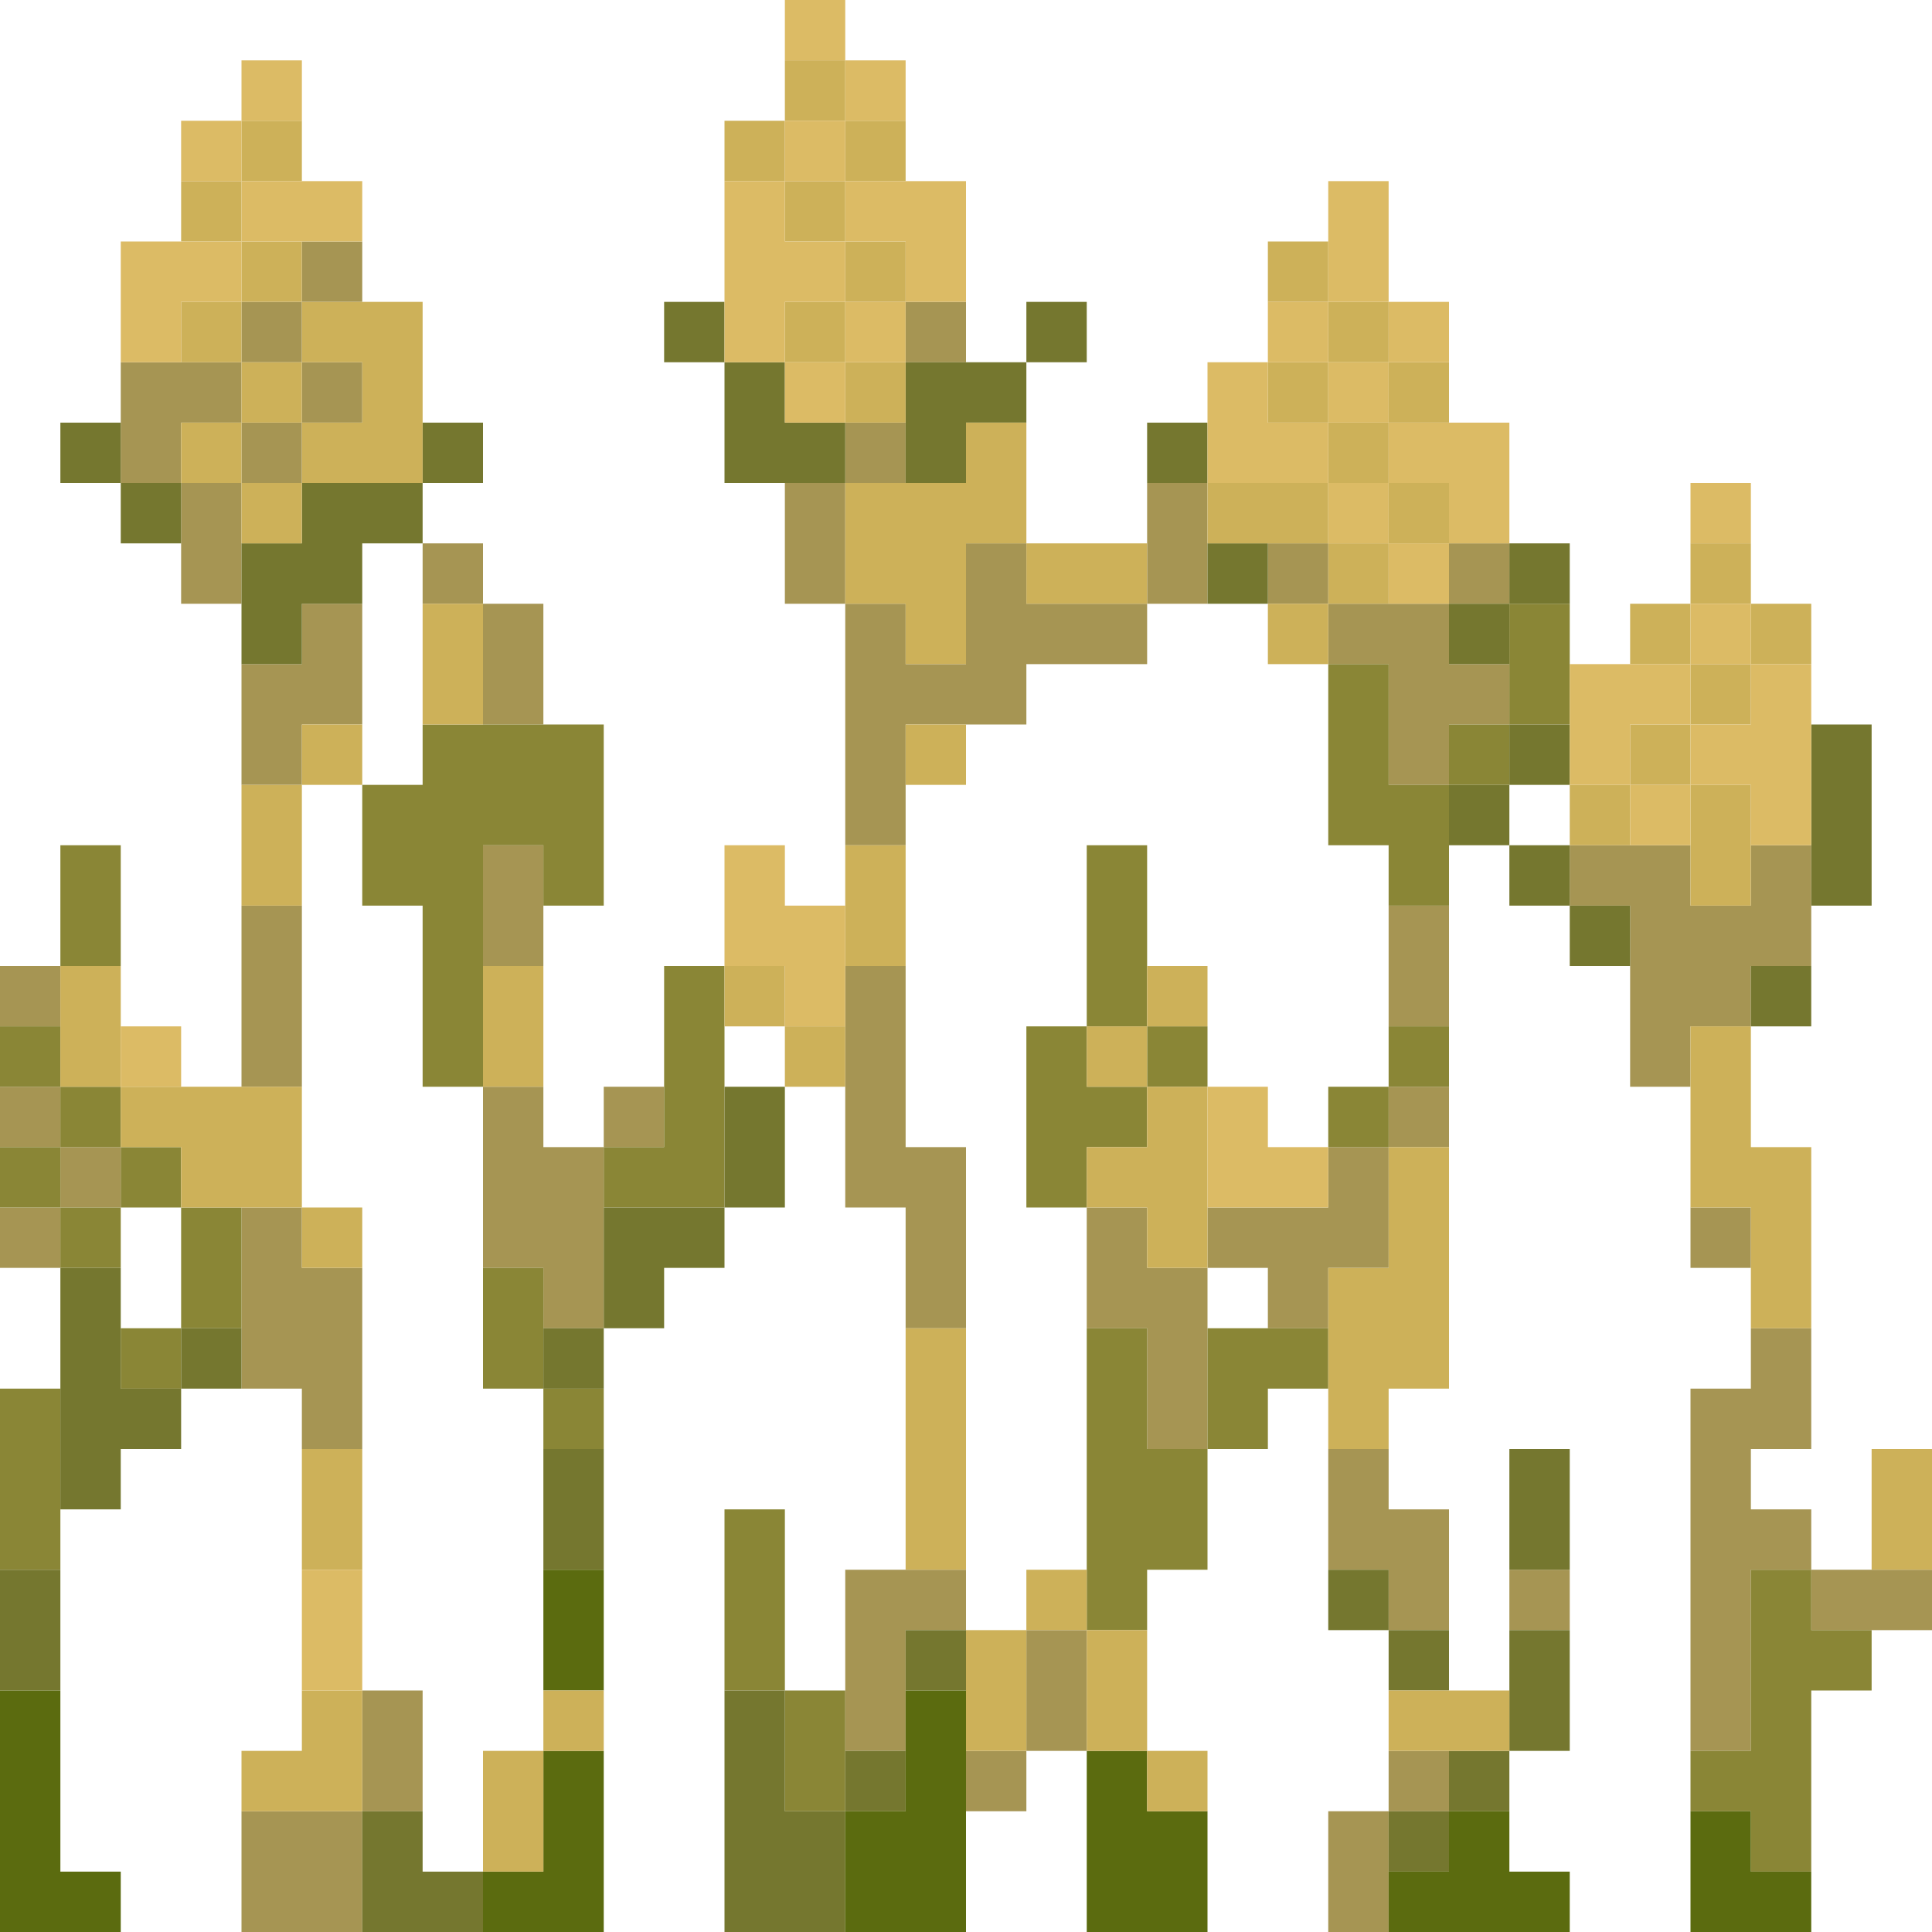 <?xml version="1.0" encoding="UTF-8" standalone="no"?>
<!DOCTYPE svg PUBLIC "-//W3C//DTD SVG 1.1//EN" 
  "http://www.w3.org/Graphics/SVG/1.1/DTD/svg11.dtd">
<svg width="32" height="32"
	 xmlns="http://www.w3.org/2000/svg" version="1.1">
 <path d="  M 0,17  L 1,17  L 1,16  L 0,16  Z  " style="fill:rgb(166, 149, 83); fill-opacity:1.000; stroke:none;" />
 <path d="  M 0,18  L 0,19  L 1,19  L 1,18  Z  " style="fill:rgb(166, 149, 83); fill-opacity:1.000; stroke:none;" />
 <path d="  M 1,20  L 0,20  L 0,21  L 1,21  Z  " style="fill:rgb(166, 149, 83); fill-opacity:1.000; stroke:none;" />
 <path d="  M 2,19  L 1,19  L 1,20  L 2,20  Z  " style="fill:rgb(166, 149, 83); fill-opacity:1.000; stroke:none;" />
 <path d="  M 4,6  L 2,6  L 2,8  L 3,8  L 3,7  L 4,7  Z  " style="fill:rgb(166, 149, 83); fill-opacity:1.000; stroke:none;" />
 <path d="  M 4,8  L 3,8  L 3,10  L 4,10  Z  " style="fill:rgb(166, 149, 83); fill-opacity:1.000; stroke:none;" />
 <path d="  M 4,5  L 4,6  L 5,6  L 5,5  Z  " style="fill:rgb(166, 149, 83); fill-opacity:1.000; stroke:none;" />
 <path d="  M 5,7  L 4,7  L 4,8  L 5,8  Z  " style="fill:rgb(166, 149, 83); fill-opacity:1.000; stroke:none;" />
 <path d="  M 4,13  L 5,13  L 5,12  L 6,12  L 6,10  L 5,10  L 5,11  L 4,11  Z  " style="fill:rgb(166, 149, 83); fill-opacity:1.000; stroke:none;" />
 <path d="  M 4,18  L 5,18  L 5,15  L 4,15  Z  " style="fill:rgb(166, 149, 83); fill-opacity:1.000; stroke:none;" />
 <path d="  M 4,23  L 5,23  L 5,24  L 6,24  L 6,21  L 5,21  L 5,20  L 4,20  Z  " style="fill:rgb(166, 149, 83); fill-opacity:1.000; stroke:none;" />
 <path d="  M 6,32  L 6,30  L 4,30  L 4,32  Z  " style="fill:rgb(166, 149, 83); fill-opacity:1.000; stroke:none;" />
 <path d="  M 5,4  L 5,5  L 6,5  L 6,4  Z  " style="fill:rgb(166, 149, 83); fill-opacity:1.000; stroke:none;" />
 <path d="  M 6,7  L 6,6  L 5,6  L 5,7  Z  " style="fill:rgb(166, 149, 83); fill-opacity:1.000; stroke:none;" />
 <path d="  M 7,28  L 6,28  L 6,30  L 7,30  Z  " style="fill:rgb(166, 149, 83); fill-opacity:1.000; stroke:none;" />
 <path d="  M 8,10  L 8,9  L 7,9  L 7,10  Z  " style="fill:rgb(166, 149, 83); fill-opacity:1.000; stroke:none;" />
 <path d="  M 9,10  L 8,10  L 8,12  L 9,12  Z  " style="fill:rgb(166, 149, 83); fill-opacity:1.000; stroke:none;" />
 <path d="  M 9,14  L 8,14  L 8,16  L 9,16  Z  " style="fill:rgb(166, 149, 83); fill-opacity:1.000; stroke:none;" />
 <path d="  M 10,19  L 9,19  L 9,18  L 8,18  L 8,21  L 9,21  L 9,22  L 10,22  Z  " style="fill:rgb(166, 149, 83); fill-opacity:1.000; stroke:none;" />
 <path d="  M 11,18  L 10,18  L 10,19  L 11,19  Z  " style="fill:rgb(166, 149, 83); fill-opacity:1.000; stroke:none;" />
 <path d="  M 13,10  L 14,10  L 14,8  L 13,8  Z  " style="fill:rgb(166, 149, 83); fill-opacity:1.000; stroke:none;" />
 <path d="  M 15,8  L 15,7  L 14,7  L 14,8  Z  " style="fill:rgb(166, 149, 83); fill-opacity:1.000; stroke:none;" />
 <path d="  M 14,14  L 15,14  L 15,12  L 17,12  L 17,11  L 19,11  L 19,10  L 17,10  L 17,9  L 16,9  L 16,11  L 15,11  L 15,10  L 14,10  Z  " style="fill:rgb(166, 149, 83); fill-opacity:1.000; stroke:none;" />
 <path d="  M 15,20  L 15,22  L 16,22  L 16,19  L 15,19  L 15,16  L 14,16  L 14,20  Z  " style="fill:rgb(166, 149, 83); fill-opacity:1.000; stroke:none;" />
 <path d="  M 15,27  L 16,27  L 16,26  L 14,26  L 14,29  L 15,29  Z  " style="fill:rgb(166, 149, 83); fill-opacity:1.000; stroke:none;" />
 <path d="  M 16,5  L 15,5  L 15,6  L 16,6  Z  " style="fill:rgb(166, 149, 83); fill-opacity:1.000; stroke:none;" />
 <path d="  M 16,29  L 16,30  L 17,30  L 17,29  Z  " style="fill:rgb(166, 149, 83); fill-opacity:1.000; stroke:none;" />
 <path d="  M 18,27  L 17,27  L 17,29  L 18,29  Z  " style="fill:rgb(166, 149, 83); fill-opacity:1.000; stroke:none;" />
 <path d="  M 18,22  L 19,22  L 19,24  L 20,24  L 20,21  L 19,21  L 19,20  L 18,20  Z  " style="fill:rgb(166, 149, 83); fill-opacity:1.000; stroke:none;" />
 <path d="  M 19,10  L 20,10  L 20,8  L 19,8  Z  " style="fill:rgb(166, 149, 83); fill-opacity:1.000; stroke:none;" />
 <path d="  M 20,21  L 21,21  L 21,22  L 22,22  L 22,21  L 23,21  L 23,19  L 22,19  L 22,20  L 20,20  Z  " style="fill:rgb(166, 149, 83); fill-opacity:1.000; stroke:none;" />
 <path d="  M 21,9  L 21,10  L 22,10  L 22,9  Z  " style="fill:rgb(166, 149, 83); fill-opacity:1.000; stroke:none;" />
 <path d="  M 24,11  L 24,10  L 22,10  L 22,11  L 23,11  L 23,13  L 24,13  L 24,12  L 25,12  L 25,11  Z  " style="fill:rgb(166, 149, 83); fill-opacity:1.000; stroke:none;" />
 <path d="  M 24,25  L 23,25  L 23,24  L 22,24  L 22,26  L 23,26  L 23,27  L 24,27  Z  " style="fill:rgb(166, 149, 83); fill-opacity:1.000; stroke:none;" />
 <path d="  M 23,30  L 22,30  L 22,32  L 23,32  Z  " style="fill:rgb(166, 149, 83); fill-opacity:1.000; stroke:none;" />
 <path d="  M 24,15  L 23,15  L 23,17  L 24,17  Z  " style="fill:rgb(166, 149, 83); fill-opacity:1.000; stroke:none;" />
 <path d="  M 24,19  L 24,18  L 23,18  L 23,19  Z  " style="fill:rgb(166, 149, 83); fill-opacity:1.000; stroke:none;" />
 <path d="  M 23,29  L 23,30  L 24,30  L 24,29  Z  " style="fill:rgb(166, 149, 83); fill-opacity:1.000; stroke:none;" />
 <path d="  M 25,10  L 25,9  L 24,9  L 24,10  Z  " style="fill:rgb(166, 149, 83); fill-opacity:1.000; stroke:none;" />
 <path d="  M 26,27  L 26,26  L 25,26  L 25,27  Z  " style="fill:rgb(166, 149, 83); fill-opacity:1.000; stroke:none;" />
 <path d="  M 28,17  L 29,17  L 29,16  L 30,16  L 30,14  L 29,14  L 29,15  L 28,15  L 28,14  L 26,14  L 26,15  L 27,15  L 27,18  L 28,18  Z  " style="fill:rgb(166, 149, 83); fill-opacity:1.000; stroke:none;" />
 <path d="  M 29,21  L 29,20  L 28,20  L 28,21  Z  " style="fill:rgb(166, 149, 83); fill-opacity:1.000; stroke:none;" />
 <path d="  M 28,23  L 28,29  L 29,29  L 29,26  L 30,26  L 30,25  L 29,25  L 29,24  L 30,24  L 30,22  L 29,22  L 29,23  Z  " style="fill:rgb(166, 149, 83); fill-opacity:1.000; stroke:none;" />
 <path d="  M 30,27  L 32,27  L 32,26  L 30,26  Z  " style="fill:rgb(166, 149, 83); fill-opacity:1.000; stroke:none;" />
 <path d="  M 1,17  L 0,17  L 0,18  L 1,18  Z  " style="fill:rgb(138, 134, 54); fill-opacity:1.000; stroke:none;" />
 <path d="  M 0,20  L 1,20  L 1,19  L 0,19  Z  " style="fill:rgb(138, 134, 54); fill-opacity:1.000; stroke:none;" />
 <path d="  M 1,23  L 0,23  L 0,26  L 1,26  Z  " style="fill:rgb(138, 134, 54); fill-opacity:1.000; stroke:none;" />
 <path d="  M 2,14  L 1,14  L 1,16  L 2,16  Z  " style="fill:rgb(138, 134, 54); fill-opacity:1.000; stroke:none;" />
 <path d="  M 2,19  L 2,18  L 1,18  L 1,19  Z  " style="fill:rgb(138, 134, 54); fill-opacity:1.000; stroke:none;" />
 <path d="  M 2,21  L 2,20  L 1,20  L 1,21  Z  " style="fill:rgb(138, 134, 54); fill-opacity:1.000; stroke:none;" />
 <path d="  M 2,20  L 3,20  L 3,19  L 2,19  Z  " style="fill:rgb(138, 134, 54); fill-opacity:1.000; stroke:none;" />
 <path d="  M 2,23  L 3,23  L 3,22  L 2,22  Z  " style="fill:rgb(138, 134, 54); fill-opacity:1.000; stroke:none;" />
 <path d="  M 4,22  L 4,20  L 3,20  L 3,22  Z  " style="fill:rgb(138, 134, 54); fill-opacity:1.000; stroke:none;" />
 <path d="  M 10,12  L 7,12  L 7,13  L 6,13  L 6,15  L 7,15  L 7,18  L 8,18  L 8,14  L 9,14  L 9,15  L 10,15  Z  " style="fill:rgb(138, 134, 54); fill-opacity:1.000; stroke:none;" />
 <path d="  M 8,21  L 8,23  L 9,23  L 9,21  Z  " style="fill:rgb(138, 134, 54); fill-opacity:1.000; stroke:none;" />
 <path d="  M 10,23  L 9,23  L 9,24  L 10,24  Z  " style="fill:rgb(138, 134, 54); fill-opacity:1.000; stroke:none;" />
 <path d="  M 11,19  L 10,19  L 10,20  L 12,20  L 12,16  L 11,16  Z  " style="fill:rgb(138, 134, 54); fill-opacity:1.000; stroke:none;" />
 <path d="  M 13,25  L 12,25  L 12,28  L 13,28  Z  " style="fill:rgb(138, 134, 54); fill-opacity:1.000; stroke:none;" />
 <path d="  M 14,28  L 13,28  L 13,30  L 14,30  Z  " style="fill:rgb(138, 134, 54); fill-opacity:1.000; stroke:none;" />
 <path d="  M 18,17  L 17,17  L 17,20  L 18,20  L 18,19  L 19,19  L 19,18  L 18,18  Z  " style="fill:rgb(138, 134, 54); fill-opacity:1.000; stroke:none;" />
 <path d="  M 19,17  L 19,14  L 18,14  L 18,17  Z  " style="fill:rgb(138, 134, 54); fill-opacity:1.000; stroke:none;" />
 <path d="  M 18,27  L 19,27  L 19,26  L 20,26  L 20,24  L 19,24  L 19,22  L 18,22  Z  " style="fill:rgb(138, 134, 54); fill-opacity:1.000; stroke:none;" />
 <path d="  M 20,17  L 19,17  L 19,18  L 20,18  Z  " style="fill:rgb(138, 134, 54); fill-opacity:1.000; stroke:none;" />
 <path d="  M 21,24  L 21,23  L 22,23  L 22,22  L 20,22  L 20,24  Z  " style="fill:rgb(138, 134, 54); fill-opacity:1.000; stroke:none;" />
 <path d="  M 23,11  L 22,11  L 22,14  L 23,14  L 23,15  L 24,15  L 24,13  L 23,13  Z  " style="fill:rgb(138, 134, 54); fill-opacity:1.000; stroke:none;" />
 <path d="  M 22,19  L 23,19  L 23,18  L 22,18  Z  " style="fill:rgb(138, 134, 54); fill-opacity:1.000; stroke:none;" />
 <path d="  M 24,18  L 24,17  L 23,17  L 23,18  Z  " style="fill:rgb(138, 134, 54); fill-opacity:1.000; stroke:none;" />
 <path d="  M 24,13  L 25,13  L 25,12  L 24,12  Z  " style="fill:rgb(138, 134, 54); fill-opacity:1.000; stroke:none;" />
 <path d="  M 26,12  L 26,10  L 25,10  L 25,12  Z  " style="fill:rgb(138, 134, 54); fill-opacity:1.000; stroke:none;" />
 <path d="  M 29,31  L 30,31  L 30,28  L 31,28  L 31,27  L 30,27  L 30,26  L 29,26  L 29,29  L 28,29  L 28,30  L 29,30  Z  " style="fill:rgb(138, 134, 54); fill-opacity:1.000; stroke:none;" />
 <path d="  M 1,26  L 0,26  L 0,28  L 1,28  Z  " style="fill:rgb(117, 119, 47); fill-opacity:1.000; stroke:none;" />
 <path d="  M 2,7  L 1,7  L 1,8  L 2,8  Z  " style="fill:rgb(117, 119, 47); fill-opacity:1.000; stroke:none;" />
 <path d="  M 1,25  L 2,25  L 2,24  L 3,24  L 3,23  L 2,23  L 2,21  L 1,21  Z  " style="fill:rgb(117, 119, 47); fill-opacity:1.000; stroke:none;" />
 <path d="  M 2,8  L 2,9  L 3,9  L 3,8  Z  " style="fill:rgb(117, 119, 47); fill-opacity:1.000; stroke:none;" />
 <path d="  M 4,22  L 3,22  L 3,23  L 4,23  Z  " style="fill:rgb(117, 119, 47); fill-opacity:1.000; stroke:none;" />
 <path d="  M 4,9  L 4,11  L 5,11  L 5,10  L 6,10  L 6,9  L 7,9  L 7,8  L 5,8  L 5,9  Z  " style="fill:rgb(117, 119, 47); fill-opacity:1.000; stroke:none;" />
 <path d="  M 8,32  L 8,31  L 7,31  L 7,30  L 6,30  L 6,32  Z  " style="fill:rgb(117, 119, 47); fill-opacity:1.000; stroke:none;" />
 <path d="  M 8,8  L 8,7  L 7,7  L 7,8  Z  " style="fill:rgb(117, 119, 47); fill-opacity:1.000; stroke:none;" />
 <path d="  M 9,23  L 10,23  L 10,22  L 9,22  Z  " style="fill:rgb(117, 119, 47); fill-opacity:1.000; stroke:none;" />
 <path d="  M 9,24  L 9,26  L 10,26  L 10,24  Z  " style="fill:rgb(117, 119, 47); fill-opacity:1.000; stroke:none;" />
 <path d="  M 11,22  L 11,21  L 12,21  L 12,20  L 10,20  L 10,22  Z  " style="fill:rgb(117, 119, 47); fill-opacity:1.000; stroke:none;" />
 <path d="  M 12,5  L 11,5  L 11,6  L 12,6  Z  " style="fill:rgb(117, 119, 47); fill-opacity:1.000; stroke:none;" />
 <path d="  M 12,6  L 12,8  L 14,8  L 14,7  L 13,7  L 13,6  Z  " style="fill:rgb(117, 119, 47); fill-opacity:1.000; stroke:none;" />
 <path d="  M 13,20  L 13,18  L 12,18  L 12,20  Z  " style="fill:rgb(117, 119, 47); fill-opacity:1.000; stroke:none;" />
 <path d="  M 12,32  L 14,32  L 14,30  L 13,30  L 13,28  L 12,28  Z  " style="fill:rgb(117, 119, 47); fill-opacity:1.000; stroke:none;" />
 <path d="  M 15,29  L 14,29  L 14,30  L 15,30  Z  " style="fill:rgb(117, 119, 47); fill-opacity:1.000; stroke:none;" />
 <path d="  M 16,7  L 17,7  L 17,6  L 15,6  L 15,8  L 16,8  Z  " style="fill:rgb(117, 119, 47); fill-opacity:1.000; stroke:none;" />
 <path d="  M 16,27  L 15,27  L 15,28  L 16,28  Z  " style="fill:rgb(117, 119, 47); fill-opacity:1.000; stroke:none;" />
 <path d="  M 17,6  L 18,6  L 18,5  L 17,5  Z  " style="fill:rgb(117, 119, 47); fill-opacity:1.000; stroke:none;" />
 <path d="  M 20,8  L 20,7  L 19,7  L 19,8  Z  " style="fill:rgb(117, 119, 47); fill-opacity:1.000; stroke:none;" />
 <path d="  M 21,10  L 21,9  L 20,9  L 20,10  Z  " style="fill:rgb(117, 119, 47); fill-opacity:1.000; stroke:none;" />
 <path d="  M 23,27  L 23,26  L 22,26  L 22,27  Z  " style="fill:rgb(117, 119, 47); fill-opacity:1.000; stroke:none;" />
 <path d="  M 23,28  L 24,28  L 24,27  L 23,27  Z  " style="fill:rgb(117, 119, 47); fill-opacity:1.000; stroke:none;" />
 <path d="  M 23,31  L 24,31  L 24,30  L 23,30  Z  " style="fill:rgb(117, 119, 47); fill-opacity:1.000; stroke:none;" />
 <path d="  M 25,11  L 25,10  L 24,10  L 24,11  Z  " style="fill:rgb(117, 119, 47); fill-opacity:1.000; stroke:none;" />
 <path d="  M 24,13  L 24,14  L 25,14  L 25,13  Z  " style="fill:rgb(117, 119, 47); fill-opacity:1.000; stroke:none;" />
 <path d="  M 24,30  L 25,30  L 25,29  L 24,29  Z  " style="fill:rgb(117, 119, 47); fill-opacity:1.000; stroke:none;" />
 <path d="  M 26,10  L 26,9  L 25,9  L 25,10  Z  " style="fill:rgb(117, 119, 47); fill-opacity:1.000; stroke:none;" />
 <path d="  M 25,12  L 25,13  L 26,13  L 26,12  Z  " style="fill:rgb(117, 119, 47); fill-opacity:1.000; stroke:none;" />
 <path d="  M 25,15  L 26,15  L 26,14  L 25,14  Z  " style="fill:rgb(117, 119, 47); fill-opacity:1.000; stroke:none;" />
 <path d="  M 26,24  L 25,24  L 25,26  L 26,26  Z  " style="fill:rgb(117, 119, 47); fill-opacity:1.000; stroke:none;" />
 <path d="  M 25,27  L 25,29  L 26,29  L 26,27  Z  " style="fill:rgb(117, 119, 47); fill-opacity:1.000; stroke:none;" />
 <path d="  M 27,15  L 26,15  L 26,16  L 27,16  Z  " style="fill:rgb(117, 119, 47); fill-opacity:1.000; stroke:none;" />
 <path d="  M 30,16  L 29,16  L 29,17  L 30,17  Z  " style="fill:rgb(117, 119, 47); fill-opacity:1.000; stroke:none;" />
 <path d="  M 30,15  L 31,15  L 31,12  L 30,12  Z  " style="fill:rgb(117, 119, 47); fill-opacity:1.000; stroke:none;" />
 <path d="  M 0,32  L 2,32  L 2,31  L 1,31  L 1,28  L 0,28  Z  " style="fill:rgb(91, 107, 15); fill-opacity:1.000; stroke:none;" />
 <path d="  M 9,29  L 9,31  L 8,31  L 8,32  L 10,32  L 10,29  Z  " style="fill:rgb(91, 107, 15); fill-opacity:1.000; stroke:none;" />
 <path d="  M 10,26  L 9,26  L 9,28  L 10,28  Z  " style="fill:rgb(91, 107, 15); fill-opacity:1.000; stroke:none;" />
 <path d="  M 15,30  L 14,30  L 14,32  L 16,32  L 16,28  L 15,28  Z  " style="fill:rgb(91, 107, 15); fill-opacity:1.000; stroke:none;" />
 <path d="  M 20,30  L 19,30  L 19,29  L 18,29  L 18,32  L 20,32  Z  " style="fill:rgb(91, 107, 15); fill-opacity:1.000; stroke:none;" />
 <path d="  M 24,30  L 24,31  L 23,31  L 23,32  L 26,32  L 26,31  L 25,31  L 25,30  Z  " style="fill:rgb(91, 107, 15); fill-opacity:1.000; stroke:none;" />
 <path d="  M 28,32  L 30,32  L 30,31  L 29,31  L 29,30  L 28,30  Z  " style="fill:rgb(91, 107, 15); fill-opacity:1.000; stroke:none;" />
 <path d="  M 2,18  L 2,16  L 1,16  L 1,18  Z  " style="fill:rgb(205, 177, 89); fill-opacity:1.000; stroke:none;" />
 <path d="  M 2,19  L 3,19  L 3,20  L 5,20  L 5,18  L 2,18  Z  " style="fill:rgb(205, 177, 89); fill-opacity:1.000; stroke:none;" />
 <path d="  M 3,3  L 3,4  L 4,4  L 4,3  Z  " style="fill:rgb(205, 177, 89); fill-opacity:1.000; stroke:none;" />
 <path d="  M 3,6  L 4,6  L 4,5  L 3,5  Z  " style="fill:rgb(205, 177, 89); fill-opacity:1.000; stroke:none;" />
 <path d="  M 3,8  L 4,8  L 4,7  L 3,7  Z  " style="fill:rgb(205, 177, 89); fill-opacity:1.000; stroke:none;" />
 <path d="  M 4,3  L 5,3  L 5,2  L 4,2  Z  " style="fill:rgb(205, 177, 89); fill-opacity:1.000; stroke:none;" />
 <path d="  M 4,4  L 4,5  L 5,5  L 5,4  Z  " style="fill:rgb(205, 177, 89); fill-opacity:1.000; stroke:none;" />
 <path d="  M 5,7  L 5,6  L 4,6  L 4,7  Z  " style="fill:rgb(205, 177, 89); fill-opacity:1.000; stroke:none;" />
 <path d="  M 5,8  L 4,8  L 4,9  L 5,9  Z  " style="fill:rgb(205, 177, 89); fill-opacity:1.000; stroke:none;" />
 <path d="  M 5,13  L 4,13  L 4,15  L 5,15  Z  " style="fill:rgb(205, 177, 89); fill-opacity:1.000; stroke:none;" />
 <path d="  M 6,30  L 6,28  L 5,28  L 5,29  L 4,29  L 4,30  Z  " style="fill:rgb(205, 177, 89); fill-opacity:1.000; stroke:none;" />
 <path d="  M 5,6  L 6,6  L 6,7  L 5,7  L 5,8  L 7,8  L 7,5  L 5,5  Z  " style="fill:rgb(205, 177, 89); fill-opacity:1.000; stroke:none;" />
 <path d="  M 5,12  L 5,13  L 6,13  L 6,12  Z  " style="fill:rgb(205, 177, 89); fill-opacity:1.000; stroke:none;" />
 <path d="  M 6,20  L 5,20  L 5,21  L 6,21  Z  " style="fill:rgb(205, 177, 89); fill-opacity:1.000; stroke:none;" />
 <path d="  M 5,26  L 6,26  L 6,24  L 5,24  Z  " style="fill:rgb(205, 177, 89); fill-opacity:1.000; stroke:none;" />
 <path d="  M 7,12  L 8,12  L 8,10  L 7,10  Z  " style="fill:rgb(205, 177, 89); fill-opacity:1.000; stroke:none;" />
 <path d="  M 9,18  L 9,16  L 8,16  L 8,18  Z  " style="fill:rgb(205, 177, 89); fill-opacity:1.000; stroke:none;" />
 <path d="  M 8,29  L 8,31  L 9,31  L 9,29  Z  " style="fill:rgb(205, 177, 89); fill-opacity:1.000; stroke:none;" />
 <path d="  M 9,29  L 10,29  L 10,28  L 9,28  Z  " style="fill:rgb(205, 177, 89); fill-opacity:1.000; stroke:none;" />
 <path d="  M 12,3  L 13,3  L 13,2  L 12,2  Z  " style="fill:rgb(205, 177, 89); fill-opacity:1.000; stroke:none;" />
 <path d="  M 13,17  L 13,16  L 12,16  L 12,17  Z  " style="fill:rgb(205, 177, 89); fill-opacity:1.000; stroke:none;" />
 <path d="  M 13,2  L 14,2  L 14,1  L 13,1  Z  " style="fill:rgb(205, 177, 89); fill-opacity:1.000; stroke:none;" />
 <path d="  M 14,4  L 14,3  L 13,3  L 13,4  Z  " style="fill:rgb(205, 177, 89); fill-opacity:1.000; stroke:none;" />
 <path d="  M 13,5  L 13,6  L 14,6  L 14,5  Z  " style="fill:rgb(205, 177, 89); fill-opacity:1.000; stroke:none;" />
 <path d="  M 13,17  L 13,18  L 14,18  L 14,17  Z  " style="fill:rgb(205, 177, 89); fill-opacity:1.000; stroke:none;" />
 <path d="  M 15,2  L 14,2  L 14,3  L 15,3  Z  " style="fill:rgb(205, 177, 89); fill-opacity:1.000; stroke:none;" />
 <path d="  M 15,5  L 15,4  L 14,4  L 14,5  Z  " style="fill:rgb(205, 177, 89); fill-opacity:1.000; stroke:none;" />
 <path d="  M 15,6  L 14,6  L 14,7  L 15,7  Z  " style="fill:rgb(205, 177, 89); fill-opacity:1.000; stroke:none;" />
 <path d="  M 16,9  L 17,9  L 17,7  L 16,7  L 16,8  L 14,8  L 14,10  L 15,10  L 15,11  L 16,11  Z  " style="fill:rgb(205, 177, 89); fill-opacity:1.000; stroke:none;" />
 <path d="  M 15,14  L 14,14  L 14,16  L 15,16  Z  " style="fill:rgb(205, 177, 89); fill-opacity:1.000; stroke:none;" />
 <path d="  M 15,12  L 15,13  L 16,13  L 16,12  Z  " style="fill:rgb(205, 177, 89); fill-opacity:1.000; stroke:none;" />
 <path d="  M 16,22  L 15,22  L 15,26  L 16,26  Z  " style="fill:rgb(205, 177, 89); fill-opacity:1.000; stroke:none;" />
 <path d="  M 17,29  L 17,27  L 16,27  L 16,29  Z  " style="fill:rgb(205, 177, 89); fill-opacity:1.000; stroke:none;" />
 <path d="  M 17,9  L 17,10  L 19,10  L 19,9  Z  " style="fill:rgb(205, 177, 89); fill-opacity:1.000; stroke:none;" />
 <path d="  M 18,27  L 18,26  L 17,26  L 17,27  Z  " style="fill:rgb(205, 177, 89); fill-opacity:1.000; stroke:none;" />
 <path d="  M 18,17  L 18,18  L 19,18  L 19,17  Z  " style="fill:rgb(205, 177, 89); fill-opacity:1.000; stroke:none;" />
 <path d="  M 20,21  L 20,18  L 19,18  L 19,19  L 18,19  L 18,20  L 19,20  L 19,21  Z  " style="fill:rgb(205, 177, 89); fill-opacity:1.000; stroke:none;" />
 <path d="  M 18,29  L 19,29  L 19,27  L 18,27  Z  " style="fill:rgb(205, 177, 89); fill-opacity:1.000; stroke:none;" />
 <path d="  M 19,17  L 20,17  L 20,16  L 19,16  Z  " style="fill:rgb(205, 177, 89); fill-opacity:1.000; stroke:none;" />
 <path d="  M 20,29  L 19,29  L 19,30  L 20,30  Z  " style="fill:rgb(205, 177, 89); fill-opacity:1.000; stroke:none;" />
 <path d="  M 20,8  L 20,9  L 22,9  L 22,8  Z  " style="fill:rgb(205, 177, 89); fill-opacity:1.000; stroke:none;" />
 <path d="  M 21,4  L 21,5  L 22,5  L 22,4  Z  " style="fill:rgb(205, 177, 89); fill-opacity:1.000; stroke:none;" />
 <path d="  M 22,6  L 21,6  L 21,7  L 22,7  Z  " style="fill:rgb(205, 177, 89); fill-opacity:1.000; stroke:none;" />
 <path d="  M 22,11  L 22,10  L 21,10  L 21,11  Z  " style="fill:rgb(205, 177, 89); fill-opacity:1.000; stroke:none;" />
 <path d="  M 22,5  L 22,6  L 23,6  L 23,5  Z  " style="fill:rgb(205, 177, 89); fill-opacity:1.000; stroke:none;" />
 <path d="  M 23,7  L 22,7  L 22,8  L 23,8  Z  " style="fill:rgb(205, 177, 89); fill-opacity:1.000; stroke:none;" />
 <path d="  M 22,10  L 23,10  L 23,9  L 22,9  Z  " style="fill:rgb(205, 177, 89); fill-opacity:1.000; stroke:none;" />
 <path d="  M 22,24  L 23,24  L 23,23  L 24,23  L 24,19  L 23,19  L 23,21  L 22,21  Z  " style="fill:rgb(205, 177, 89); fill-opacity:1.000; stroke:none;" />
 <path d="  M 23,7  L 24,7  L 24,6  L 23,6  Z  " style="fill:rgb(205, 177, 89); fill-opacity:1.000; stroke:none;" />
 <path d="  M 24,8  L 23,8  L 23,9  L 24,9  Z  " style="fill:rgb(205, 177, 89); fill-opacity:1.000; stroke:none;" />
 <path d="  M 23,29  L 25,29  L 25,28  L 23,28  Z  " style="fill:rgb(205, 177, 89); fill-opacity:1.000; stroke:none;" />
 <path d="  M 26,13  L 26,14  L 27,14  L 27,13  Z  " style="fill:rgb(205, 177, 89); fill-opacity:1.000; stroke:none;" />
 <path d="  M 28,10  L 27,10  L 27,11  L 28,11  Z  " style="fill:rgb(205, 177, 89); fill-opacity:1.000; stroke:none;" />
 <path d="  M 28,12  L 27,12  L 27,13  L 28,13  Z  " style="fill:rgb(205, 177, 89); fill-opacity:1.000; stroke:none;" />
 <path d="  M 28,10  L 29,10  L 29,9  L 28,9  Z  " style="fill:rgb(205, 177, 89); fill-opacity:1.000; stroke:none;" />
 <path d="  M 28,11  L 28,12  L 29,12  L 29,11  Z  " style="fill:rgb(205, 177, 89); fill-opacity:1.000; stroke:none;" />
 <path d="  M 28,15  L 29,15  L 29,13  L 28,13  Z  " style="fill:rgb(205, 177, 89); fill-opacity:1.000; stroke:none;" />
 <path d="  M 29,17  L 28,17  L 28,20  L 29,20  L 29,22  L 30,22  L 30,19  L 29,19  Z  " style="fill:rgb(205, 177, 89); fill-opacity:1.000; stroke:none;" />
 <path d="  M 29,11  L 30,11  L 30,10  L 29,10  Z  " style="fill:rgb(205, 177, 89); fill-opacity:1.000; stroke:none;" />
 <path d="  M 32,24  L 31,24  L 31,26  L 32,26  Z  " style="fill:rgb(205, 177, 89); fill-opacity:1.000; stroke:none;" />
 <path d="  M 2,4  L 2,6  L 3,6  L 3,5  L 4,5  L 4,4  Z  " style="fill:rgb(220, 187, 101); fill-opacity:1.000; stroke:none;" />
 <path d="  M 3,17  L 2,17  L 2,18  L 3,18  Z  " style="fill:rgb(220, 187, 101); fill-opacity:1.000; stroke:none;" />
 <path d="  M 3,2  L 3,3  L 4,3  L 4,2  Z  " style="fill:rgb(220, 187, 101); fill-opacity:1.000; stroke:none;" />
 <path d="  M 4,2  L 5,2  L 5,1  L 4,1  Z  " style="fill:rgb(220, 187, 101); fill-opacity:1.000; stroke:none;" />
 <path d="  M 4,3  L 4,4  L 6,4  L 6,3  Z  " style="fill:rgb(220, 187, 101); fill-opacity:1.000; stroke:none;" />
 <path d="  M 5,28  L 6,28  L 6,26  L 5,26  Z  " style="fill:rgb(220, 187, 101); fill-opacity:1.000; stroke:none;" />
 <path d="  M 13,6  L 13,5  L 14,5  L 14,4  L 13,4  L 13,3  L 12,3  L 12,6  Z  " style="fill:rgb(220, 187, 101); fill-opacity:1.000; stroke:none;" />
 <path d="  M 14,15  L 13,15  L 13,14  L 12,14  L 12,16  L 13,16  L 13,17  L 14,17  Z  " style="fill:rgb(220, 187, 101); fill-opacity:1.000; stroke:none;" />
 <path d="  M 13,0  L 13,1  L 14,1  L 14,0  Z  " style="fill:rgb(220, 187, 101); fill-opacity:1.000; stroke:none;" />
 <path d="  M 13,2  L 13,3  L 14,3  L 14,2  Z  " style="fill:rgb(220, 187, 101); fill-opacity:1.000; stroke:none;" />
 <path d="  M 14,6  L 13,6  L 13,7  L 14,7  Z  " style="fill:rgb(220, 187, 101); fill-opacity:1.000; stroke:none;" />
 <path d="  M 14,1  L 14,2  L 15,2  L 15,1  Z  " style="fill:rgb(220, 187, 101); fill-opacity:1.000; stroke:none;" />
 <path d="  M 14,4  L 15,4  L 15,5  L 16,5  L 16,3  L 14,3  Z  " style="fill:rgb(220, 187, 101); fill-opacity:1.000; stroke:none;" />
 <path d="  M 14,6  L 15,6  L 15,5  L 14,5  Z  " style="fill:rgb(220, 187, 101); fill-opacity:1.000; stroke:none;" />
 <path d="  M 22,7  L 21,7  L 21,6  L 20,6  L 20,8  L 22,8  Z  " style="fill:rgb(220, 187, 101); fill-opacity:1.000; stroke:none;" />
 <path d="  M 22,20  L 22,19  L 21,19  L 21,18  L 20,18  L 20,20  Z  " style="fill:rgb(220, 187, 101); fill-opacity:1.000; stroke:none;" />
 <path d="  M 22,5  L 21,5  L 21,6  L 22,6  Z  " style="fill:rgb(220, 187, 101); fill-opacity:1.000; stroke:none;" />
 <path d="  M 23,3  L 22,3  L 22,5  L 23,5  Z  " style="fill:rgb(220, 187, 101); fill-opacity:1.000; stroke:none;" />
 <path d="  M 23,7  L 23,6  L 22,6  L 22,7  Z  " style="fill:rgb(220, 187, 101); fill-opacity:1.000; stroke:none;" />
 <path d="  M 23,8  L 22,8  L 22,9  L 23,9  Z  " style="fill:rgb(220, 187, 101); fill-opacity:1.000; stroke:none;" />
 <path d="  M 24,5  L 23,5  L 23,6  L 24,6  Z  " style="fill:rgb(220, 187, 101); fill-opacity:1.000; stroke:none;" />
 <path d="  M 25,7  L 23,7  L 23,8  L 24,8  L 24,9  L 25,9  Z  " style="fill:rgb(220, 187, 101); fill-opacity:1.000; stroke:none;" />
 <path d="  M 23,9  L 23,10  L 24,10  L 24,9  Z  " style="fill:rgb(220, 187, 101); fill-opacity:1.000; stroke:none;" />
 <path d="  M 27,13  L 27,12  L 28,12  L 28,11  L 26,11  L 26,13  Z  " style="fill:rgb(220, 187, 101); fill-opacity:1.000; stroke:none;" />
 <path d="  M 27,14  L 28,14  L 28,13  L 27,13  Z  " style="fill:rgb(220, 187, 101); fill-opacity:1.000; stroke:none;" />
 <path d="  M 28,9  L 29,9  L 29,8  L 28,8  Z  " style="fill:rgb(220, 187, 101); fill-opacity:1.000; stroke:none;" />
 <path d="  M 29,11  L 29,10  L 28,10  L 28,11  Z  " style="fill:rgb(220, 187, 101); fill-opacity:1.000; stroke:none;" />
 <path d="  M 29,11  L 29,12  L 28,12  L 28,13  L 29,13  L 29,14  L 30,14  L 30,11  Z  " style="fill:rgb(220, 187, 101); fill-opacity:1.000; stroke:none;" />
</svg>
